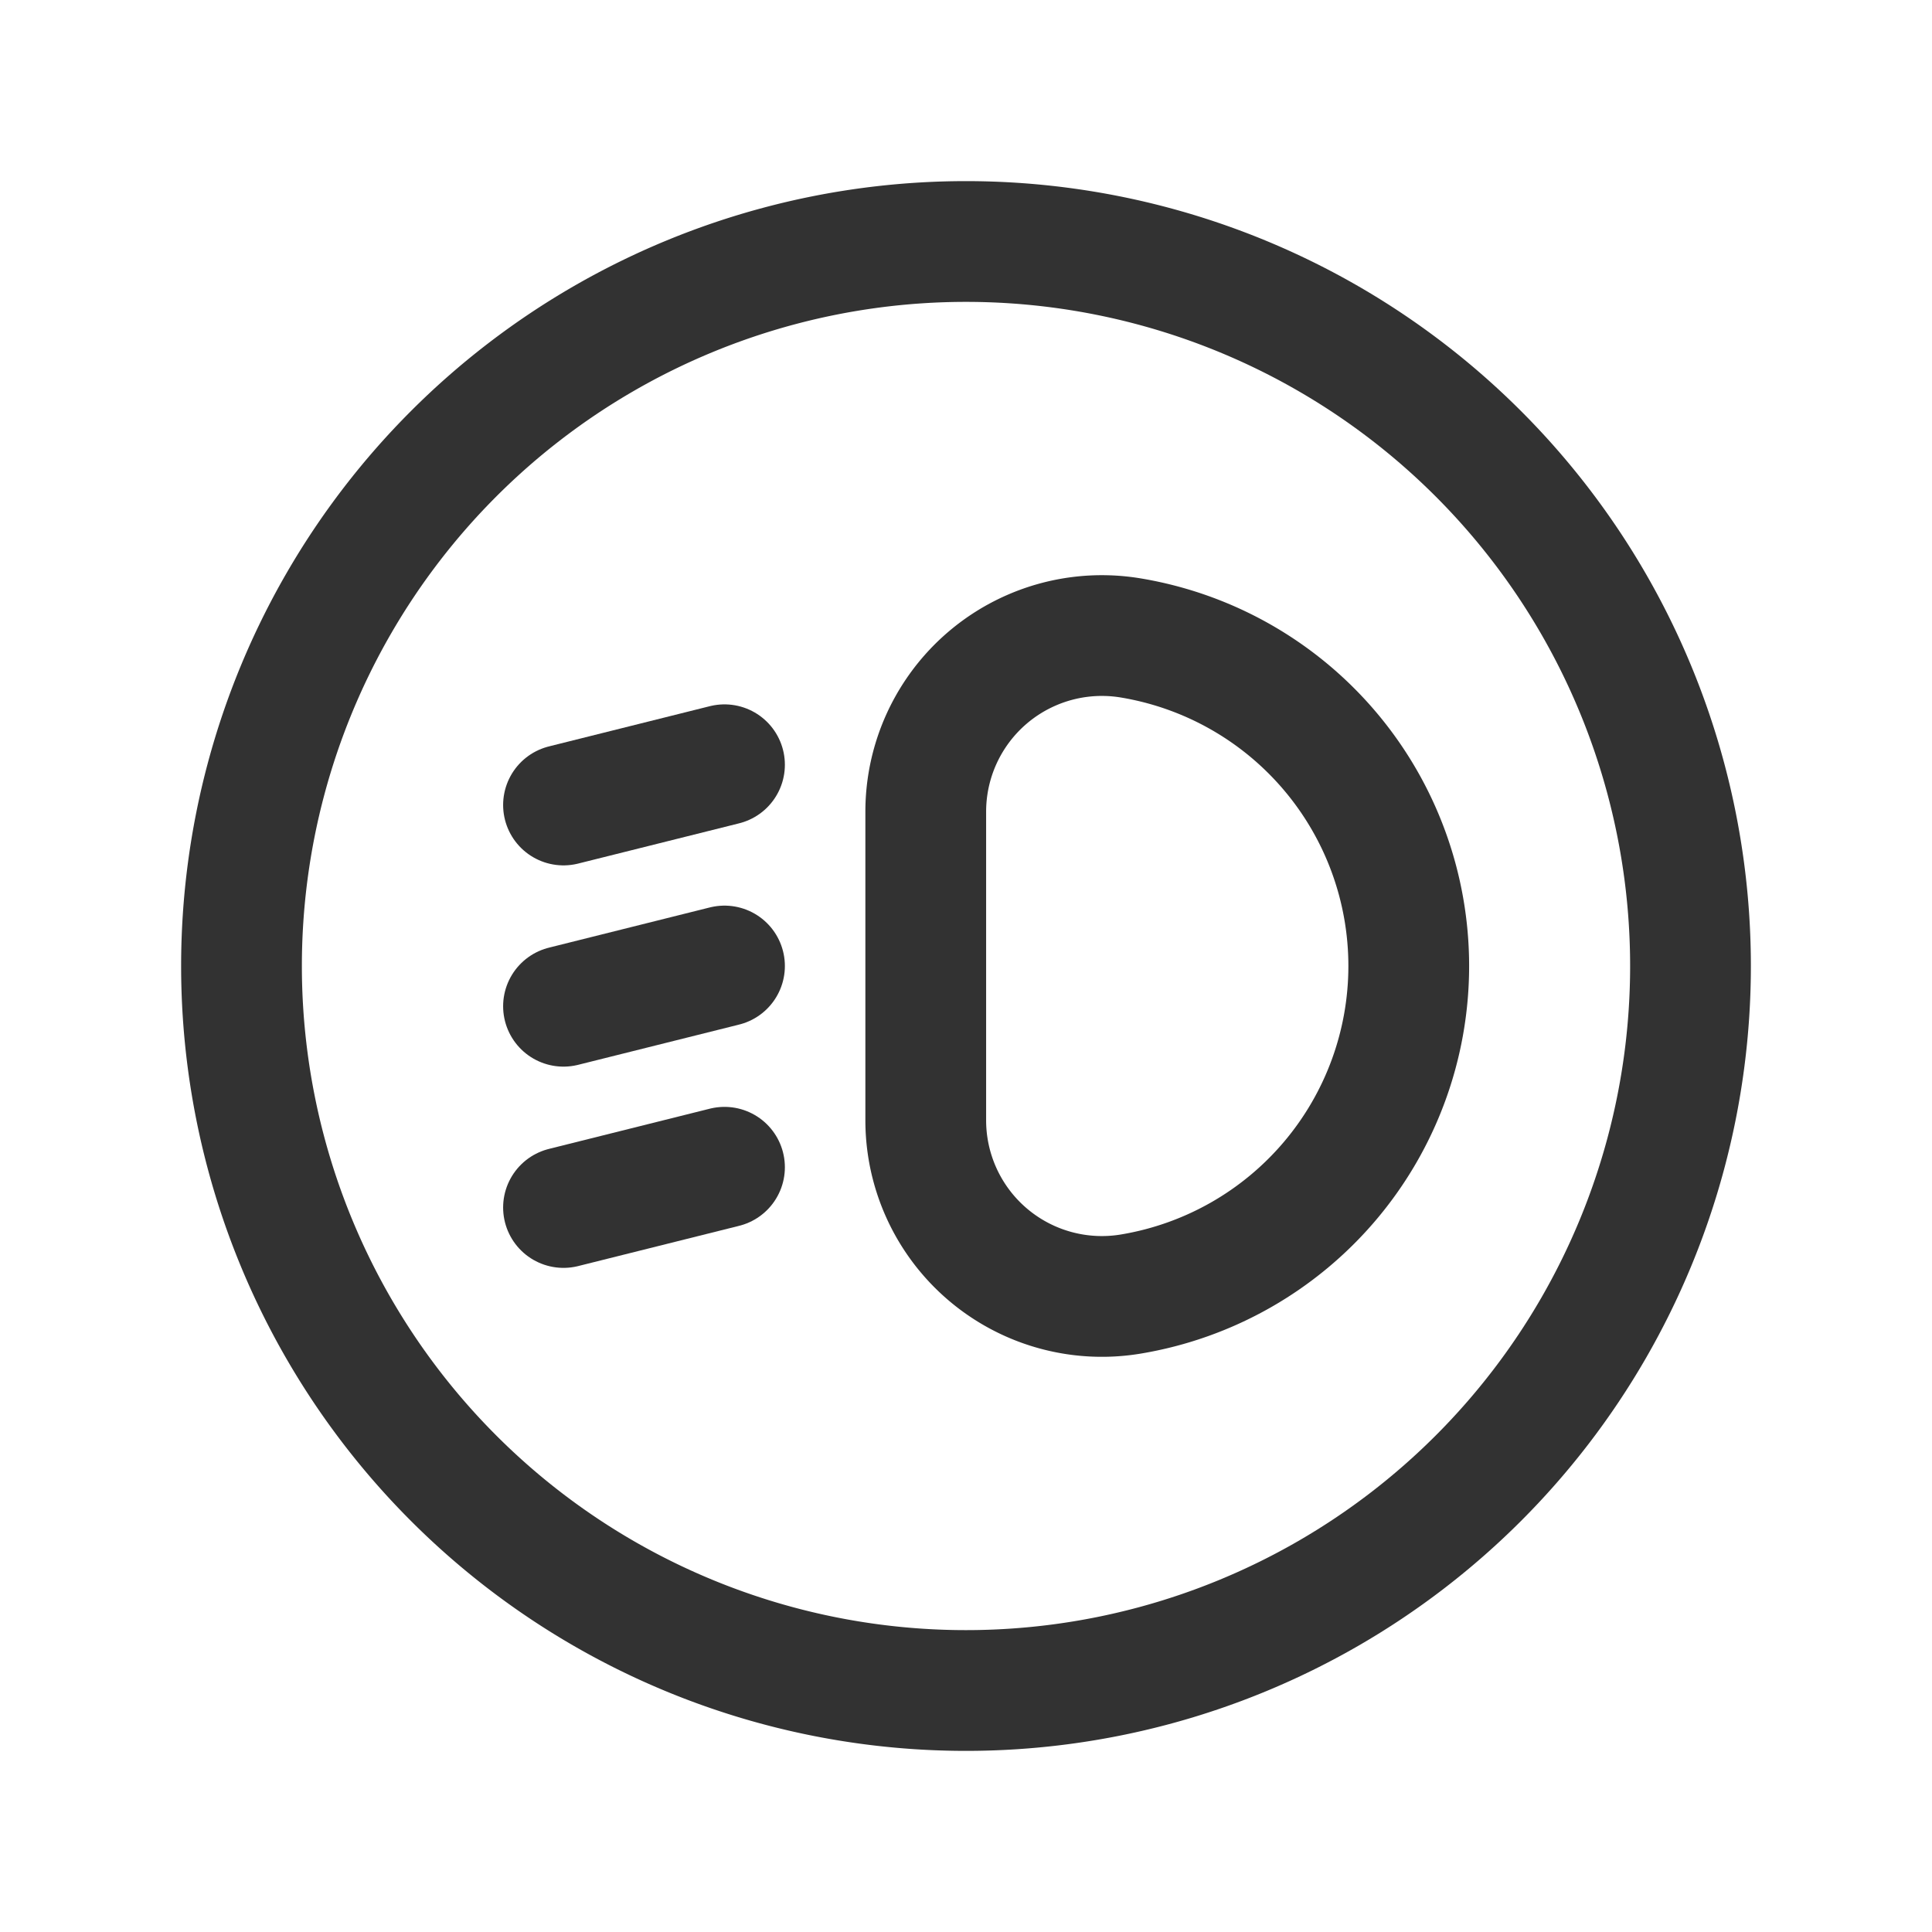 <svg id="Layer_3" data-name="Layer 3" xmlns="http://www.w3.org/2000/svg" viewBox="0 0 24 24"><title>short-light-dashboard</title><path d="M14.048,16.075h0A2.188,2.188,0,0,1,11.5,13.917V10.083a2.188,2.188,0,0,1,2.548-2.158h0A4.131,4.131,0,0,1,17.5,12h0A4.131,4.131,0,0,1,14.048,16.075Z" fill="none" stroke="#323232" stroke-linecap="round" stroke-linejoin="round" stroke-width="1.5"/><line x1="7" y1="10" x2="9" y2="9.5" fill="none" stroke="#323232" stroke-linecap="round" stroke-linejoin="round" stroke-width="1.5"/><line x1="7" y1="12.5" x2="9" y2="12" fill="none" stroke="#323232" stroke-linecap="round" stroke-linejoin="round" stroke-width="1.5"/><path d="M12,21h0a9,9,0,0,1-9-9H3a9,9,0,0,1,9-9h0a9,9,0,0,1,9,9h0A9,9,0,0,1,12,21Z" fill="none" stroke="#323232" stroke-linecap="round" stroke-linejoin="round" stroke-width="1.5"/><line x1="7" y1="15" x2="9" y2="14.5" fill="none" stroke="#323232" stroke-linecap="round" stroke-linejoin="round" stroke-width="1.5"/><path d="M0,0H24V24H0Z" fill="none"/></svg>
